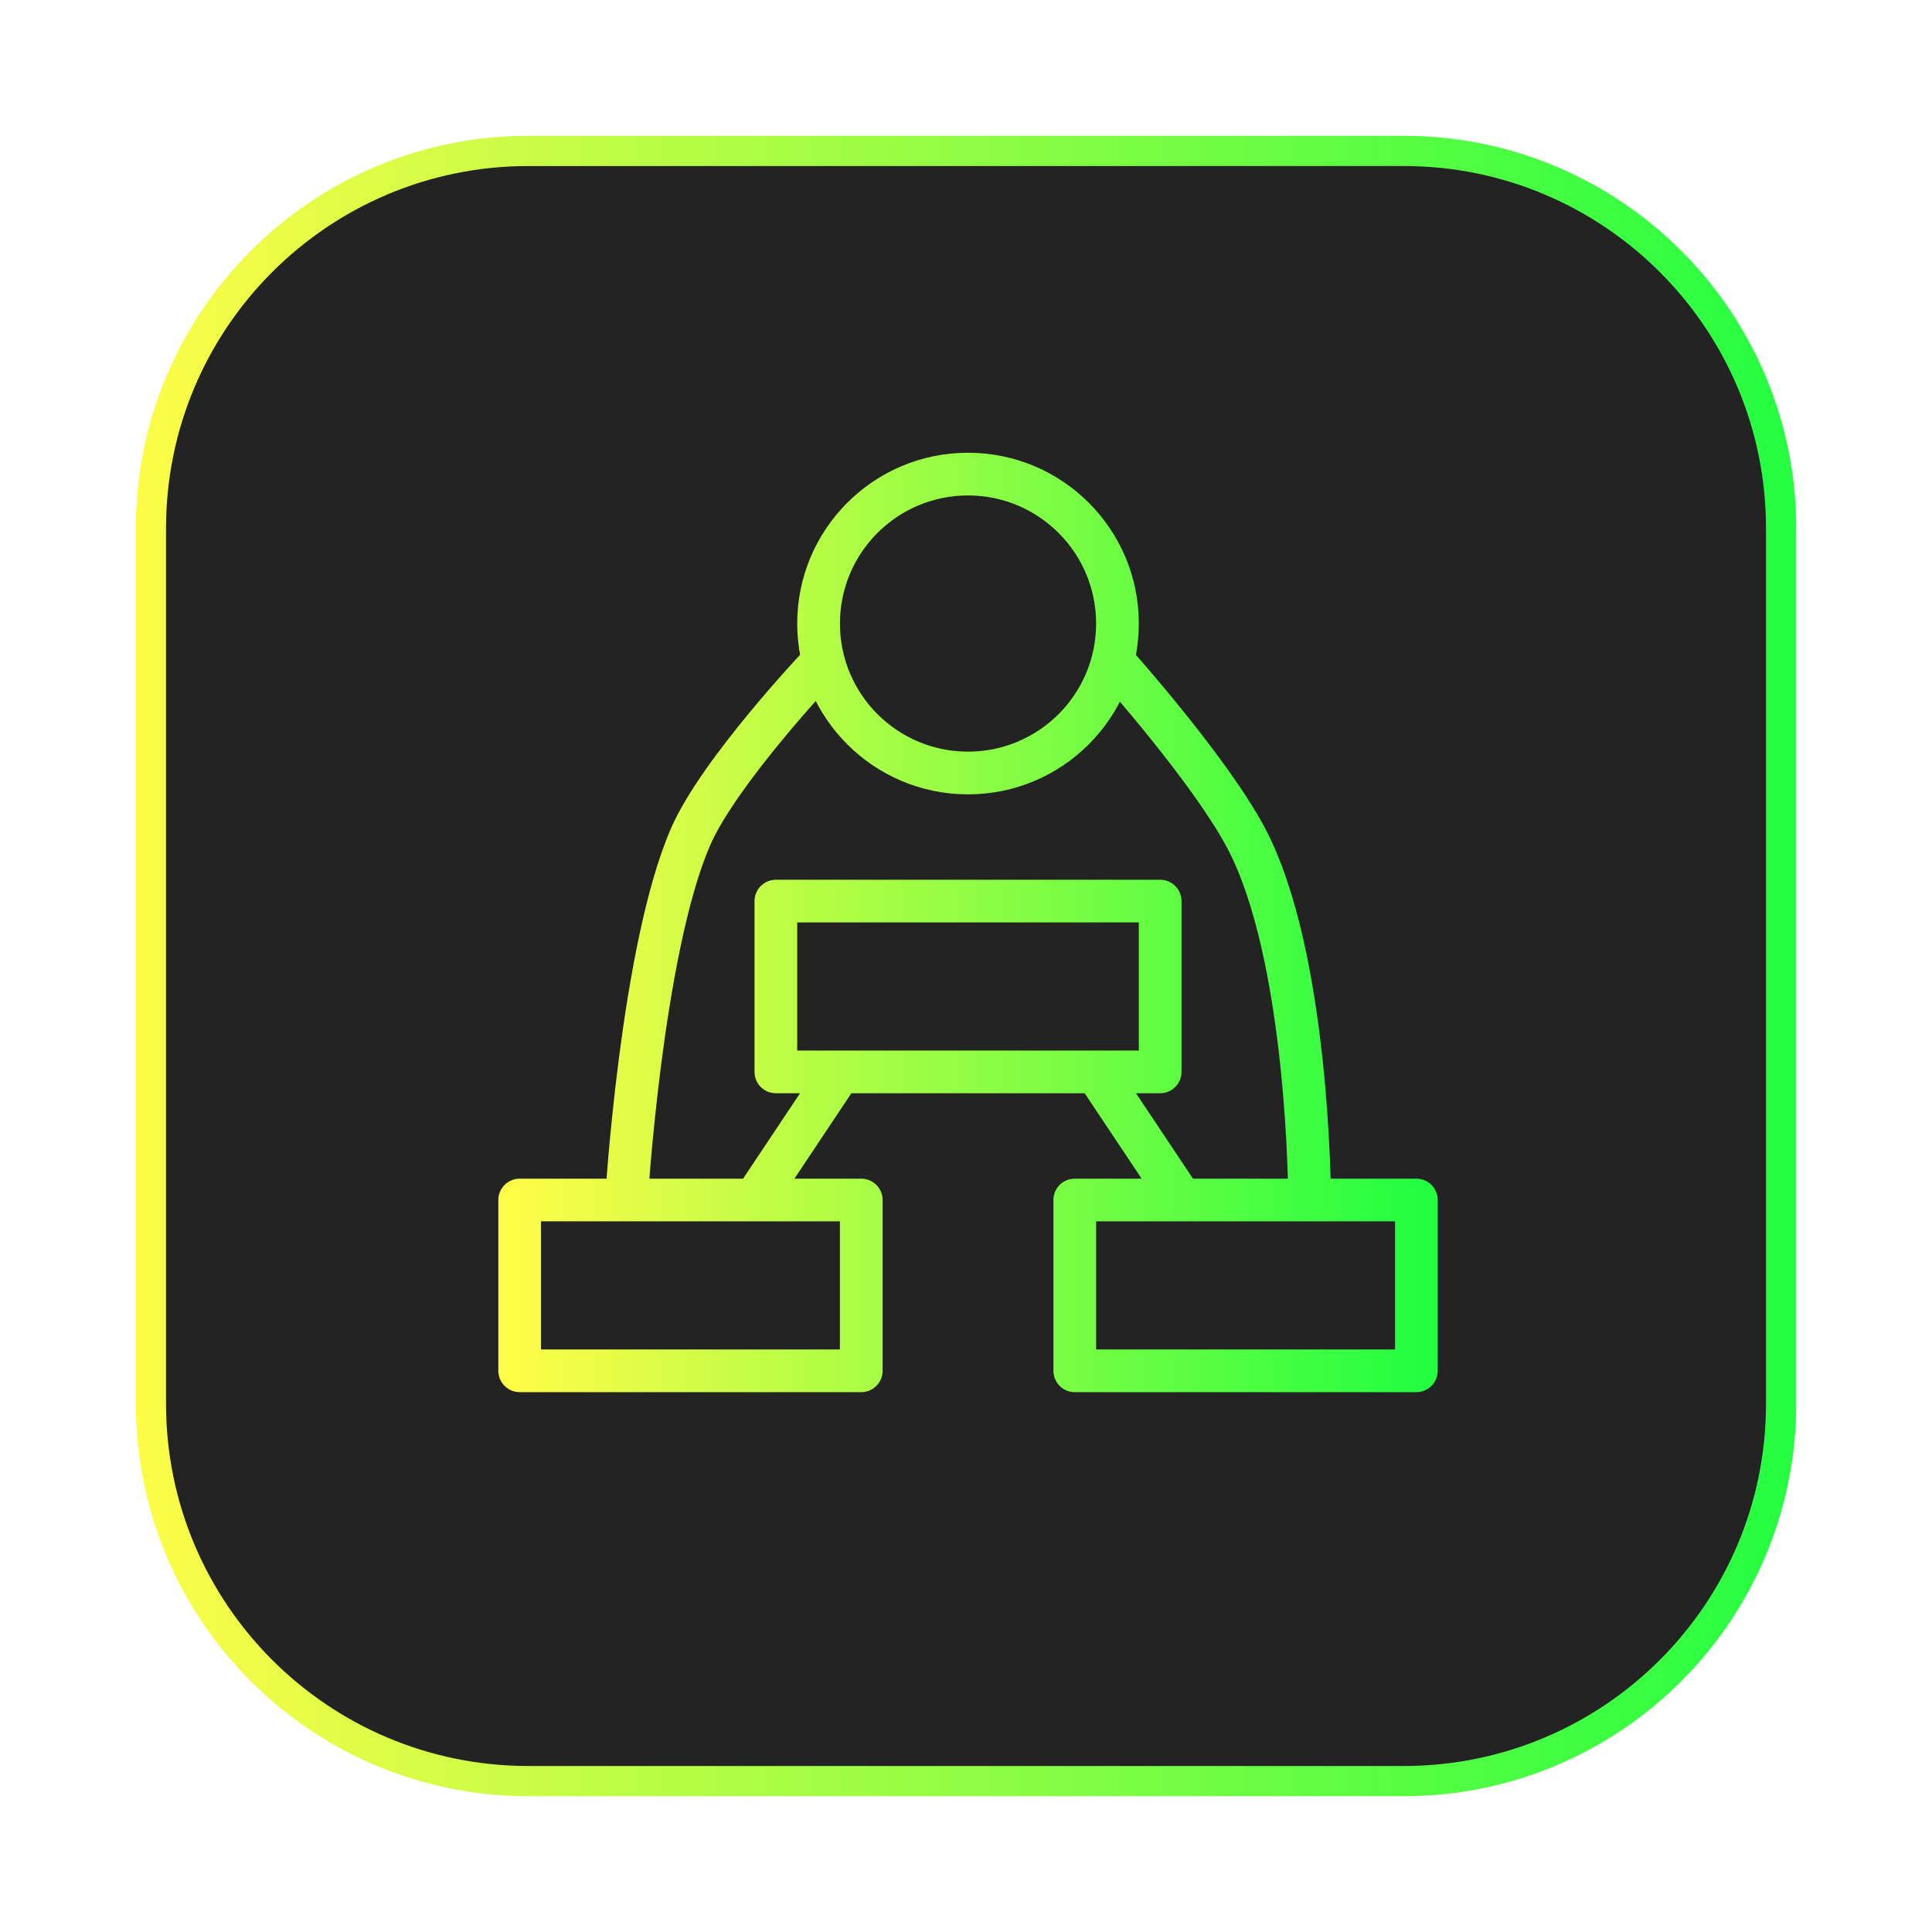 <svg width="64" height="64" viewBox="0 0 64 64" fill="none" xmlns="http://www.w3.org/2000/svg">
<g opacity="0.3" filter="url(#filter0_f_4_16686)">
<path d="M46.498 4.5H17.502C10.321 4.5 4.5 10.321 4.5 17.502V46.498C4.5 53.679 10.321 59.5 17.502 59.5H46.498C53.679 59.5 59.5 53.679 59.5 46.498V17.502C59.5 10.321 53.679 4.5 46.498 4.5Z" fill="url(#paint0_linear_4_16686)"/>
</g>
<path d="M17.502 5H46.499C53.404 5 59.001 10.597 59.001 17.502V46.499C59.001 53.404 53.404 59.001 46.499 59.001H17.502C10.597 59.001 5 53.404 5 46.499V17.502C5 10.597 10.597 5 17.502 5Z" fill="#232323" stroke="url(#paint1_linear_4_16686)"/>
<path d="M17.215 39.752V39.045C16.824 39.045 16.508 39.361 16.508 39.752H17.215ZM28.53 39.752H29.238C29.238 39.361 28.921 39.045 28.53 39.045V39.752ZM28.53 45.41V46.117C28.921 46.117 29.238 45.8 29.238 45.41H28.53ZM17.215 45.41H16.508C16.508 45.8 16.824 46.117 17.215 46.117V45.41ZM35.603 39.752V39.045C35.213 39.045 34.896 39.361 34.896 39.752H35.603ZM46.919 39.752H47.626C47.626 39.361 47.31 39.045 46.919 39.045V39.752ZM46.919 45.41V46.117C47.31 46.117 47.626 45.8 47.626 45.41H46.919ZM35.603 45.41H34.896C34.896 45.8 35.213 46.117 35.603 46.117V45.41ZM25.702 29.85V29.143C25.311 29.143 24.994 29.459 24.994 29.85H25.702ZM38.432 29.85H39.139C39.139 29.459 38.822 29.143 38.432 29.143V29.85ZM38.432 35.508V36.215C38.822 36.215 39.139 35.899 39.139 35.508H38.432ZM25.702 35.508H24.994C24.994 35.899 25.311 36.215 25.702 36.215V35.508ZM41.262 27.729L41.885 27.395L41.885 27.395L41.262 27.729ZM22.873 27.729L22.224 27.448L22.224 27.448L22.873 27.729ZM17.215 40.459H28.53V39.045H17.215V40.459ZM27.823 39.752V45.41H29.238V39.752H27.823ZM28.53 44.703H17.215V46.117H28.53V44.703ZM17.922 45.41V39.752H16.508V45.41H17.922ZM35.603 40.459H46.919V39.045H35.603V40.459ZM46.212 39.752V45.41H47.626V39.752H46.212ZM46.919 44.703H35.603V46.117H46.919V44.703ZM36.311 45.41V39.752H34.896V45.41H36.311ZM36.31 20.656C36.31 22.999 34.411 24.899 32.067 24.899V26.314C35.192 26.314 37.725 23.78 37.725 20.656H36.31ZM32.067 24.899C29.723 24.899 27.824 22.999 27.824 20.656H26.409C26.409 23.78 28.942 26.314 32.067 26.314V24.899ZM27.824 20.656C27.824 18.312 29.723 16.412 32.067 16.412V14.998C28.942 14.998 26.409 17.531 26.409 20.656H27.824ZM32.067 16.412C34.411 16.412 36.31 18.312 36.31 20.656H37.725C37.725 17.531 35.192 14.998 32.067 14.998V16.412ZM25.702 30.557H38.432V29.143H25.702V30.557ZM37.725 29.85V35.508H39.139V29.85H37.725ZM38.432 34.801H25.702V36.215H38.432V34.801ZM26.409 35.508V29.85H24.994V35.508H26.409ZM27.235 35.116L24.406 39.359L25.583 40.144L28.412 35.901L27.235 35.116ZM35.722 35.901L38.551 40.144L39.728 39.359L36.899 35.116L35.722 35.901ZM43.383 39.752C44.09 39.751 44.09 39.751 44.09 39.751C44.09 39.751 44.09 39.751 44.09 39.75C44.09 39.75 44.09 39.749 44.09 39.749C44.09 39.748 44.09 39.746 44.09 39.744C44.09 39.739 44.09 39.733 44.09 39.725C44.09 39.709 44.09 39.684 44.09 39.653C44.089 39.591 44.088 39.5 44.086 39.384C44.081 39.151 44.073 38.815 44.056 38.399C44.021 37.57 43.953 36.422 43.818 35.147C43.551 32.63 43.012 29.502 41.885 27.395L40.638 28.062C41.624 29.905 42.146 32.789 42.412 35.296C42.543 36.533 42.609 37.65 42.642 38.458C42.659 38.861 42.667 39.187 42.672 39.411C42.674 39.523 42.675 39.609 42.675 39.667C42.676 39.696 42.676 39.718 42.676 39.732C42.676 39.739 42.676 39.745 42.676 39.748C42.676 39.75 42.676 39.751 42.676 39.752C42.676 39.752 42.676 39.752 42.676 39.753C42.676 39.753 42.676 39.753 42.676 39.753C42.676 39.753 42.676 39.753 43.383 39.752ZM41.885 27.395C41.25 26.208 40.152 24.749 39.24 23.614C38.779 23.04 38.357 22.538 38.049 22.179C37.895 21.999 37.77 21.855 37.683 21.756C37.64 21.706 37.606 21.668 37.583 21.641C37.571 21.628 37.562 21.618 37.556 21.611C37.553 21.608 37.55 21.605 37.549 21.603C37.548 21.602 37.547 21.602 37.547 21.601C37.547 21.601 37.547 21.601 37.546 21.601C37.546 21.601 37.546 21.6 37.546 21.6C37.546 21.6 37.546 21.6 37.018 22.071C36.49 22.542 36.49 22.542 36.49 22.542C36.49 22.542 36.49 22.542 36.49 22.542C36.49 22.542 36.49 22.542 36.491 22.542C36.491 22.542 36.491 22.543 36.492 22.544C36.493 22.545 36.495 22.547 36.498 22.55C36.504 22.556 36.512 22.566 36.523 22.578C36.545 22.603 36.577 22.64 36.619 22.688C36.703 22.784 36.825 22.924 36.975 23.099C37.275 23.45 37.688 23.94 38.137 24.5C39.046 25.631 40.07 27.001 40.638 28.063L41.885 27.395ZM20.751 39.752C21.457 39.795 21.457 39.795 21.457 39.795C21.457 39.795 21.457 39.795 21.457 39.794C21.457 39.794 21.457 39.794 21.457 39.794C21.457 39.793 21.457 39.791 21.457 39.79C21.457 39.786 21.458 39.78 21.458 39.773C21.459 39.758 21.461 39.735 21.463 39.705C21.467 39.644 21.473 39.555 21.481 39.439C21.498 39.208 21.524 38.873 21.559 38.459C21.631 37.631 21.744 36.488 21.906 35.231C22.235 32.688 22.757 29.775 23.521 28.01L22.224 27.448C21.37 29.417 20.831 32.515 20.503 35.05C20.338 36.332 20.223 37.495 20.15 38.337C20.114 38.759 20.087 39.1 20.07 39.337C20.062 39.456 20.055 39.548 20.051 39.611C20.049 39.643 20.048 39.667 20.047 39.683C20.046 39.691 20.046 39.698 20.046 39.702C20.045 39.704 20.045 39.706 20.045 39.707C20.045 39.708 20.045 39.708 20.045 39.708C20.045 39.709 20.045 39.709 20.045 39.709C20.045 39.709 20.045 39.709 20.751 39.752ZM23.521 28.01C23.946 27.031 24.945 25.686 25.892 24.539C26.355 23.976 26.791 23.48 27.111 23.123C27.271 22.945 27.401 22.803 27.491 22.705C27.537 22.657 27.572 22.619 27.595 22.594C27.607 22.581 27.616 22.572 27.622 22.566C27.625 22.562 27.627 22.56 27.628 22.559C27.629 22.558 27.629 22.558 27.63 22.557C27.63 22.557 27.63 22.557 27.63 22.557C27.63 22.557 27.63 22.557 27.63 22.557C27.63 22.557 27.63 22.557 27.116 22.071C26.602 21.585 26.602 21.585 26.602 21.585C26.602 21.585 26.602 21.585 26.602 21.585C26.602 21.585 26.602 21.586 26.601 21.586C26.601 21.587 26.6 21.587 26.599 21.588C26.597 21.59 26.595 21.593 26.591 21.596C26.585 21.604 26.575 21.614 26.562 21.628C26.537 21.655 26.5 21.694 26.453 21.745C26.358 21.847 26.223 21.995 26.059 22.178C25.729 22.545 25.28 23.057 24.8 23.639C23.859 24.78 22.737 26.264 22.224 27.448L23.521 28.01Z" fill="url(#paint2_linear_4_16686)"/>
<defs>
<filter id="filter0_f_4_16686" x="2.3" y="2.3" width="59.4" height="59.4" filterUnits="userSpaceOnUse" color-interpolation-filters="sRGB">
<feFlood flood-opacity="0" result="BackgroundImageFix"/>
<feBlend mode="normal" in="SourceGraphic" in2="BackgroundImageFix" result="shape"/>
<feGaussianBlur stdDeviation="1.1" result="effect1_foregroundBlur_4_16686"/>
</filter>
<linearGradient id="paint0_linear_4_16686" x1="4.5" y1="32" x2="59.5" y2="32" gradientUnits="userSpaceOnUse">
<stop stop-color="#FDFC47"/>
<stop offset="1" stop-color="#24FE41"/>
</linearGradient>
<linearGradient id="paint1_linear_4_16686" x1="4.5" y1="32" x2="59.501" y2="32" gradientUnits="userSpaceOnUse">
<stop stop-color="#FDFC47"/>
<stop offset="1" stop-color="#24FE41"/>
</linearGradient>
<linearGradient id="paint2_linear_4_16686" x1="17.215" y1="30.557" x2="46.919" y2="30.557" gradientUnits="userSpaceOnUse">
<stop stop-color="#FDFC47"/>
<stop offset="1" stop-color="#24FE41"/>
</linearGradient>
</defs>
</svg>
